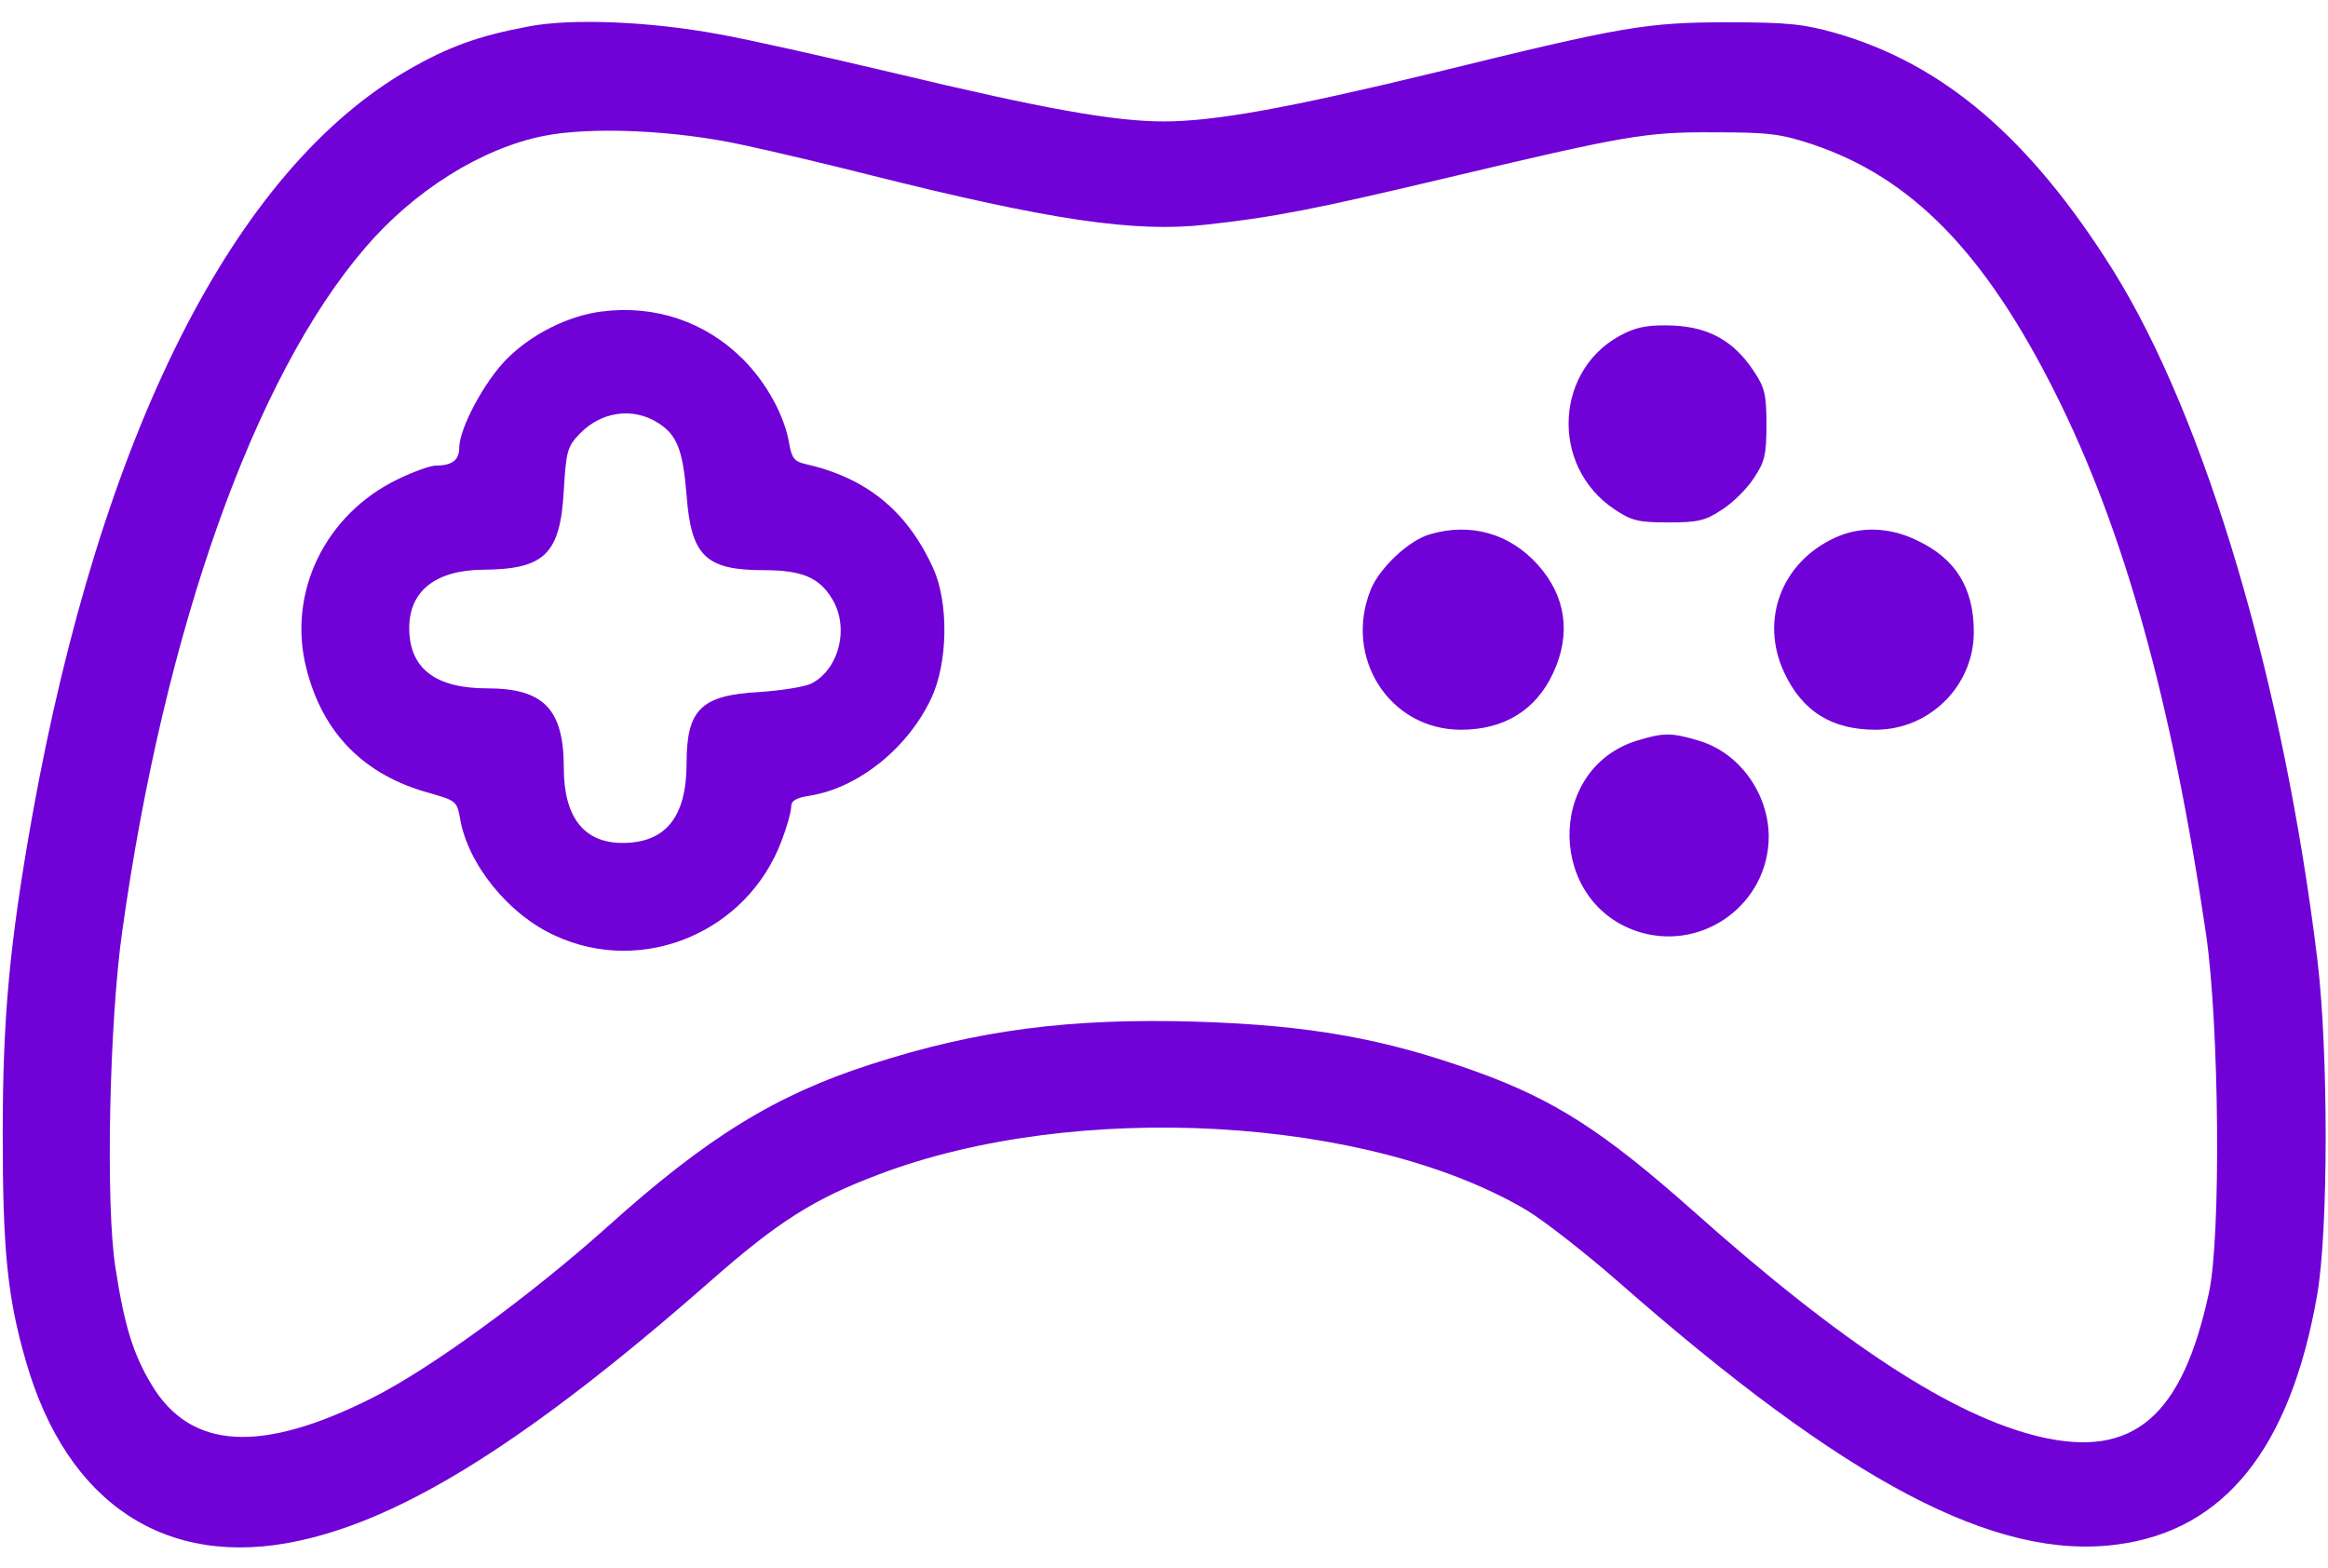 <svg width="98" height="66" viewBox="0 0 98 66" fill="none" xmlns="http://www.w3.org/2000/svg">
<path d="M22.261 1.112C20.117 1.514 18.873 1.973 17.207 2.93C9.838 7.16 4.249 18.262 1.359 34.34C0.402 39.718 0.115 42.8 0.115 47.738C0.115 52.6 0.306 54.61 1.091 57.309C2.814 63.319 7.005 66.075 12.575 64.869C17.054 63.912 22.356 60.562 29.878 53.959C32.769 51.413 34.262 50.475 36.999 49.442C45.268 46.303 57.594 46.992 64.274 50.954C65.002 51.394 66.743 52.753 68.121 53.959C77.73 62.4 84.008 65.711 89.138 65.022C93.636 64.429 96.411 60.984 97.541 54.533C98.019 51.834 98.019 44.312 97.56 40.465C96.143 28.751 92.851 17.63 88.947 11.371C85.463 5.82 81.807 2.681 77.232 1.38C75.931 1.016 75.261 0.939 72.734 0.939C69.308 0.939 68.313 1.112 60.446 3.045C54.283 4.538 51.144 5.112 49 5.112C46.914 5.112 43.985 4.595 37.592 3.064C34.759 2.394 31.448 1.648 30.242 1.437C27.352 0.901 24.06 0.767 22.261 1.112ZM31.295 6.107C32.558 6.375 34.97 6.95 36.635 7.371C44.177 9.266 47.794 9.802 50.78 9.457C53.613 9.151 55.431 8.787 60.676 7.543C68.428 5.705 69.251 5.552 72.16 5.571C74.438 5.571 74.936 5.629 76.275 6.069C80.467 7.466 83.549 10.625 86.516 16.539C89.425 22.339 91.435 29.574 92.87 39.355C93.425 43.202 93.502 52.102 92.985 54.438C91.856 59.663 89.789 61.405 85.865 60.486C82.228 59.625 77.596 56.62 71.203 50.916C67.509 47.643 65.442 46.303 62.15 45.116C58.264 43.719 55.163 43.164 50.34 43.011C45.057 42.857 41.152 43.355 36.654 44.81C32.673 46.092 29.783 47.853 25.553 51.662C22.299 54.572 18.126 57.615 15.695 58.84C10.987 61.213 8.02 61.041 6.374 58.285C5.608 57.002 5.245 55.854 4.862 53.385C4.441 50.782 4.594 43.068 5.149 39.182C6.929 26.492 10.7 15.869 15.37 10.433C17.418 8.041 20.232 6.261 22.873 5.725C24.864 5.323 28.443 5.476 31.295 6.107Z" fill="#7001D7"/>
<path d="M25.342 13.113C23.926 13.285 22.375 14.07 21.342 15.104C20.404 16.041 19.332 18.032 19.332 18.855C19.332 19.372 19.026 19.602 18.337 19.602C18.126 19.602 17.418 19.85 16.748 20.176C13.686 21.65 12.078 24.961 12.901 28.157C13.59 30.875 15.332 32.636 18.069 33.383C19.198 33.708 19.236 33.727 19.37 34.474C19.696 36.388 21.418 38.513 23.371 39.393C27.065 41.096 31.467 39.24 32.903 35.393C33.133 34.799 33.305 34.168 33.305 33.976C33.305 33.708 33.496 33.593 34.09 33.498C36.138 33.172 38.224 31.488 39.2 29.402C39.908 27.909 39.947 25.363 39.277 23.908C38.166 21.477 36.444 20.099 33.86 19.525C33.458 19.429 33.324 19.276 33.228 18.702C33.037 17.515 32.271 16.118 31.276 15.123C29.706 13.553 27.582 12.826 25.342 13.113ZM27.697 17.802C28.5 18.3 28.749 18.951 28.902 20.846C29.094 23.41 29.706 24.004 32.156 24.004C33.745 24.004 34.491 24.31 35.027 25.21C35.774 26.416 35.315 28.215 34.128 28.789C33.822 28.923 32.864 29.076 31.965 29.134C29.515 29.268 28.902 29.861 28.902 32.139C28.902 34.397 28.022 35.488 26.204 35.488C24.577 35.488 23.734 34.397 23.734 32.33C23.734 29.861 22.892 28.98 20.519 28.98C18.318 28.98 17.227 28.138 17.227 26.435C17.227 24.884 18.337 24.004 20.327 23.985C22.93 23.966 23.581 23.334 23.734 20.654C23.83 18.989 23.887 18.798 24.404 18.262C25.304 17.324 26.644 17.132 27.697 17.802Z" fill="#7001D7"/>
<path d="M68.428 14.012C65.442 15.41 65.193 19.621 67.987 21.458C68.677 21.918 68.964 21.994 70.227 21.994C71.49 21.994 71.796 21.918 72.486 21.458C72.945 21.171 73.538 20.578 73.825 20.137C74.285 19.448 74.361 19.161 74.361 17.879C74.361 16.596 74.285 16.309 73.825 15.62C73.002 14.376 71.969 13.783 70.457 13.706C69.519 13.668 68.983 13.745 68.428 14.012Z" fill="#7001D7"/>
<path d="M60.197 22.492C59.317 22.741 58.092 23.889 57.709 24.808C56.541 27.679 58.494 30.722 61.499 30.722C63.317 30.722 64.657 29.899 65.384 28.33C66.15 26.684 65.92 25.095 64.734 23.774C63.547 22.453 61.901 21.994 60.197 22.492Z" fill="#7001D7"/>
<path d="M77.232 22.645C74.993 23.678 74.074 26.109 75.108 28.311C75.873 29.957 77.118 30.722 78.955 30.722C81.233 30.722 83.09 28.866 83.09 26.607C83.09 24.75 82.324 23.506 80.678 22.741C79.529 22.186 78.285 22.147 77.232 22.645Z" fill="#7001D7"/>
<path d="M68.906 31.182C65.04 32.388 65.155 38.111 69.079 39.259C71.758 40.025 74.438 38.015 74.457 35.239C74.457 33.402 73.213 31.679 71.509 31.182C70.361 30.837 70.036 30.837 68.906 31.182Z" fill="#7001D7"/>
</svg>

